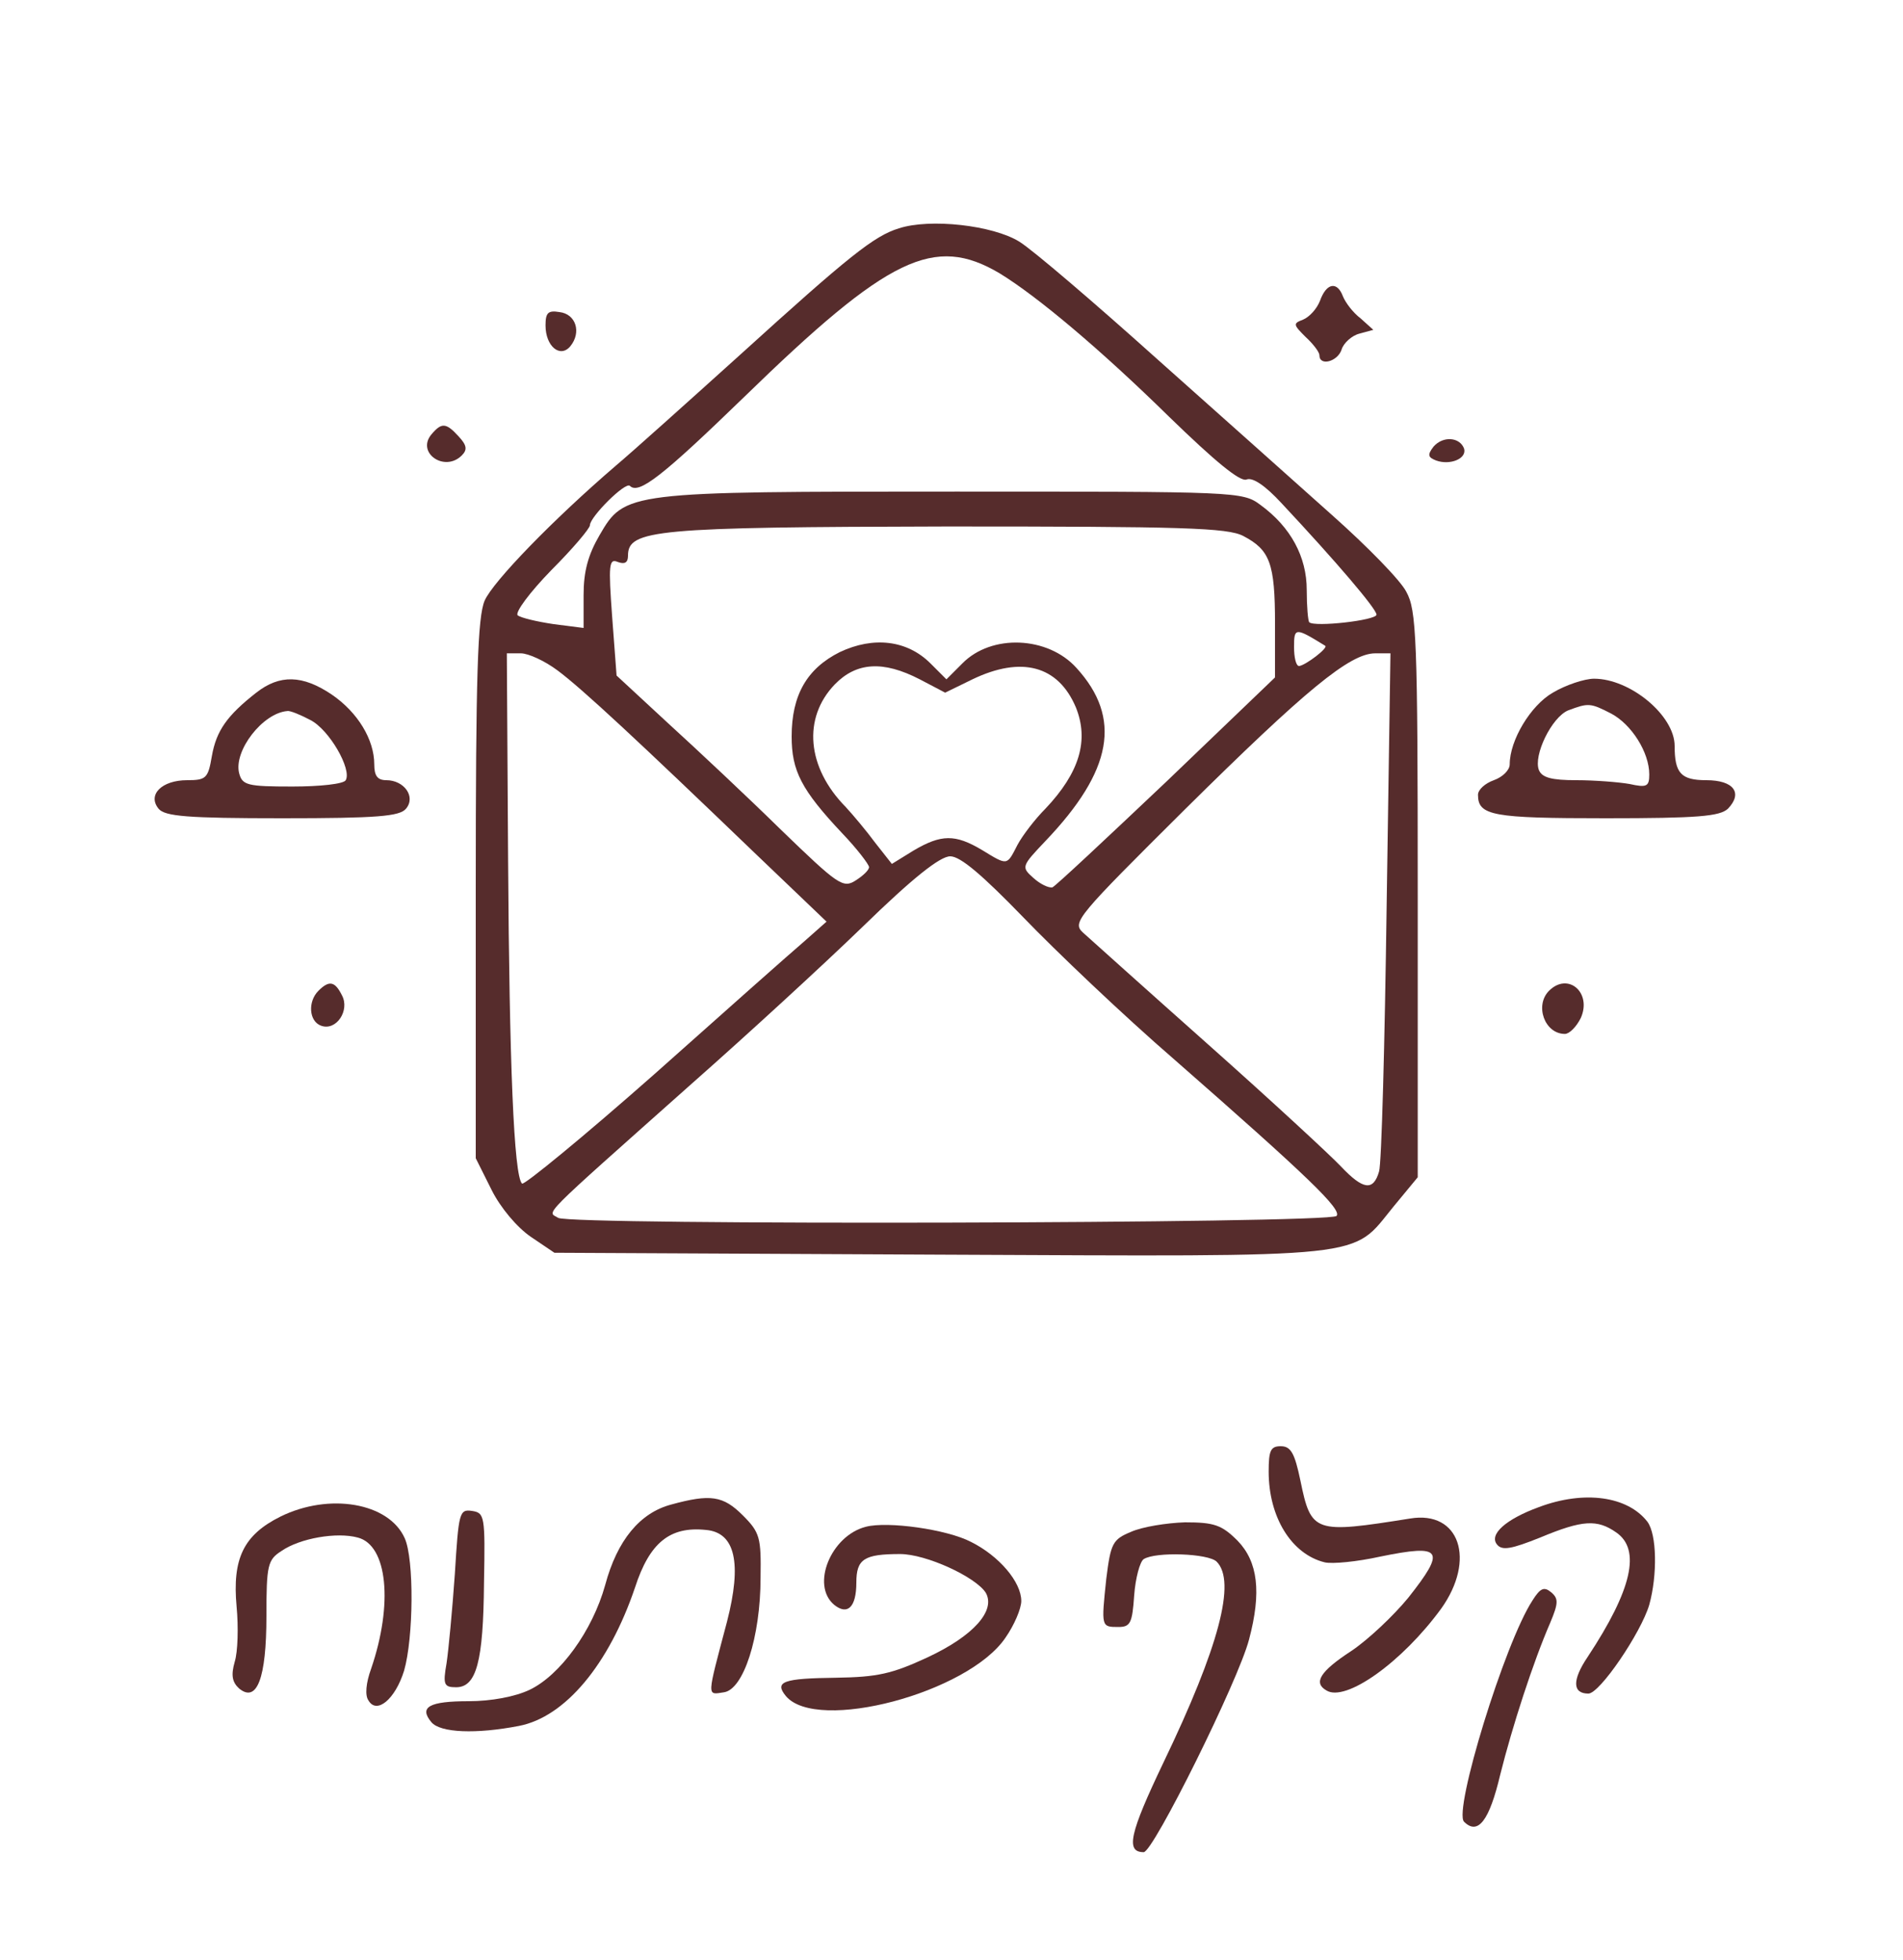 <?xml version="1.0" standalone="no"?>
<!DOCTYPE svg PUBLIC "-//W3C//DTD SVG 20010904//EN"
 "http://www.w3.org/TR/2001/REC-SVG-20010904/DTD/svg10.dtd">
<svg version="1.0" xmlns="http://www.w3.org/2000/svg"
 width="300pt" height="309pt" viewBox="0 0 300 309"
 preserveAspectRatio="xMidYMid meet">
<g transform="translate(0,309) scale(0.1,-0.1)"
stroke="none" fill="#562c2c">
<path d="M1417 2730 c-39 -12 -78 -43 -251 -200 -82 -74 -170 -153 -195 -174
-99 -85 -194 -183 -207 -213 -11 -26 -14 -116 -14 -456 l0 -423 25 -50 c14
-28 40 -59 62 -74 l37 -25 608 -3 c688 -3 647 -7 715 76 l38 46 0 446 c0 406
-2 448 -18 477 -9 18 -62 72 -116 120 -55 49 -179 160 -278 248 -98 88 -195
171 -216 184 -42 26 -141 37 -190 21z m159 -71 c59 -36 159 -120 267 -226 72
-70 112 -103 122 -99 10 4 30 -10 55 -37 87 -93 150 -167 150 -176 0 -9 -98
-20 -106 -12 -2 2 -4 25 -4 51 0 52 -25 99 -73 134 -28 21 -37 21 -480 21
-519 0 -522 0 -562 -69 -18 -31 -25 -57 -25 -94 l0 -52 -47 6 c-27 4 -52 10
-57 14 -4 5 19 36 53 71 34 34 61 66 61 71 0 13 56 69 63 62 14 -14 51 15 180
140 228 222 300 256 403 195z m384 -414 c42 -22 50 -43 50 -138 l0 -85 -171
-164 c-94 -89 -175 -165 -180 -167 -6 -1 -19 5 -30 15 -19 17 -19 18 19 58
106 111 121 194 49 273 -45 50 -134 54 -180 7 l-25 -25 -25 25 c-37 37 -90 43
-143 18 -52 -26 -76 -68 -76 -133 0 -54 15 -84 80 -153 23 -24 42 -49 42 -53
0 -5 -10 -14 -21 -21 -20 -13 -28 -7 -118 80 -53 52 -133 127 -178 168 l-81
75 -7 93 c-6 82 -5 92 9 86 11 -4 16 -1 16 10 0 41 43 45 503 46 372 0 442 -2
467 -15z m129 -173 c6 -3 -31 -31 -41 -32 -5 0 -8 14 -8 30 0 31 2 31 49 2z
m-1210 -39 c39 -29 129 -113 310 -287 l114 -109 -35 -31 c-20 -17 -126 -111
-237 -210 -111 -98 -205 -175 -208 -172 -13 12 -20 191 -22 509 l-2 327 22 0
c12 0 38 -12 58 -27z m1307 -370 c-3 -219 -8 -408 -12 -420 -9 -31 -25 -29
-60 8 -16 17 -110 104 -209 192 -99 88 -188 168 -198 177 -17 16 -9 25 161
194 190 188 260 246 300 246 l24 0 -6 -397z m-736 356 l40 -21 43 21 c77 37
135 22 163 -44 21 -52 6 -103 -48 -160 -16 -16 -36 -42 -44 -57 -17 -33 -15
-33 -56 -8 -42 25 -64 25 -108 -1 l-34 -21 -26 33 c-14 19 -35 44 -47 57 -61
62 -68 140 -17 193 34 35 76 38 134 8z m163 -375 c51 -53 158 -155 239 -225
210 -184 264 -236 255 -246 -13 -12 -1208 -15 -1227 -3 -17 11 -35 -7 211 212
85 75 206 186 269 247 79 77 122 111 138 111 16 0 50 -29 115 -96z"/>
<path d="M2081 2616 c-5 -13 -17 -26 -27 -30 -16 -6 -15 -8 4 -27 12 -11 22
-24 22 -29 0 -18 29 -10 35 9 3 10 16 22 28 25 l22 6 -20 18 c-12 9 -24 25
-28 35 -9 24 -26 21 -36 -7z"/>
<path d="M860 2577 c0 -33 23 -52 39 -33 18 22 9 51 -17 54 -18 3 -22 -1 -22
-21z"/>
<path d="M680 2405 c-24 -29 21 -60 48 -33 9 9 8 16 -5 30 -20 22 -27 22 -43
3z"/>
<path d="M2260 2386 c-10 -13 -9 -17 4 -22 22 -8 49 3 44 19 -7 18 -33 20 -48
3z"/>
<path d="M404 1998 c-46 -36 -63 -60 -70 -100 -6 -35 -9 -38 -39 -38 -40 0
-63 -23 -45 -45 10 -12 45 -15 195 -15 150 0 185 3 195 15 16 19 -3 45 -31 45
-14 0 -19 7 -19 25 0 39 -26 82 -67 110 -46 31 -82 32 -119 3z m85 -43 c30
-15 66 -78 56 -95 -3 -6 -41 -10 -84 -10 -71 0 -79 2 -84 21 -9 35 37 95 76
98 4 1 21 -6 36 -14z"/>
<path d="M2448 1998 c-35 -20 -68 -75 -68 -113 0 -9 -11 -20 -25 -25 -14 -5
-25 -15 -25 -23 0 -33 23 -37 201 -37 146 0 180 3 193 15 24 25 9 45 -34 45
-40 0 -50 11 -50 54 0 48 -70 106 -127 106 -15 0 -45 -10 -65 -22z m92 -33
c32 -17 60 -61 60 -96 0 -19 -4 -21 -31 -15 -17 3 -55 6 -84 6 -39 0 -54 4
-59 16 -9 23 20 83 46 94 32 12 35 12 68 -5z"/>
<path d="M502 1528 c-17 -17 -15 -48 4 -55 24 -9 46 24 33 48 -11 22 -20 24
-37 7z"/>
<path d="M2442 1528 c-23 -23 -7 -68 25 -68 7 0 18 11 25 25 18 40 -20 73 -50
43z"/>
<path d="M2000 770 c0 -72 36 -130 88 -143 12 -3 52 1 88 9 98 20 104 11 44
-65 -23 -28 -63 -66 -90 -84 -49 -32 -60 -50 -39 -62 30 -19 119 44 181 129
55 77 29 155 -49 142 -151 -24 -156 -23 -173 60 -9 43 -15 54 -31 54 -16 0
-19 -7 -19 -40z"/>
<path d="M1058 718 c-49 -13 -85 -56 -104 -127 -20 -72 -71 -142 -119 -165
-23 -11 -61 -18 -96 -18 -62 0 -79 -9 -59 -33 14 -17 71 -19 138 -6 73 14 142
97 183 218 23 71 55 97 112 91 46 -4 57 -52 33 -145 -32 -121 -32 -115 -5
-111 31 4 58 87 58 181 1 63 -1 71 -28 98 -31 31 -51 34 -113 17z"/>
<path d="M2426 714 c-52 -19 -79 -43 -66 -59 8 -10 23 -7 68 11 67 28 90 29
120 8 39 -27 25 -90 -45 -196 -25 -37 -24 -58 1 -58 18 0 83 96 96 140 13 47
12 111 -3 131 -31 40 -99 50 -171 23z"/>
<path d="M442 699 c-58 -29 -76 -66 -69 -142 3 -32 2 -71 -3 -87 -6 -21 -4
-32 7 -42 28 -23 43 16 43 114 0 81 2 89 24 103 29 20 87 30 120 21 47 -12 56
-105 21 -207 -8 -22 -10 -42 -4 -50 13 -22 42 2 56 47 15 52 16 176 1 209 -25
56 -119 72 -196 34z"/>
<path d="M717 608 c-4 -57 -10 -120 -13 -140 -6 -34 -4 -38 15 -38 32 0 43 40
44 165 2 105 1 110 -19 113 -20 3 -21 -3 -27 -100z"/>
<path d="M1365 683 c-55 -14 -87 -92 -50 -123 21 -17 35 -4 35 35 0 37 12 45
69 45 41 0 119 -36 135 -61 16 -28 -19 -68 -92 -102 -56 -26 -79 -31 -144 -32
-83 -1 -98 -6 -79 -29 49 -58 287 5 346 92 14 20 25 46 25 58 0 30 -35 71 -79
93 -38 20 -132 33 -166 24z"/>
<path d="M1783 675 c-29 -12 -32 -18 -39 -74 -8 -76 -8 -76 19 -76 19 0 22 6
25 50 2 27 9 53 15 57 19 12 102 9 115 -4 31 -31 4 -134 -84 -317 -53 -111
-60 -141 -31 -141 15 0 149 270 166 335 20 75 14 123 -18 156 -25 25 -37 29
-83 29 -29 -1 -67 -7 -85 -15z"/>
<path d="M2416 567 c-44 -67 -125 -332 -108 -349 22 -22 40 2 57 74 19 76 52
178 79 240 13 31 13 38 1 48 -11 9 -17 6 -29 -13z"/>
</g>
</svg>
